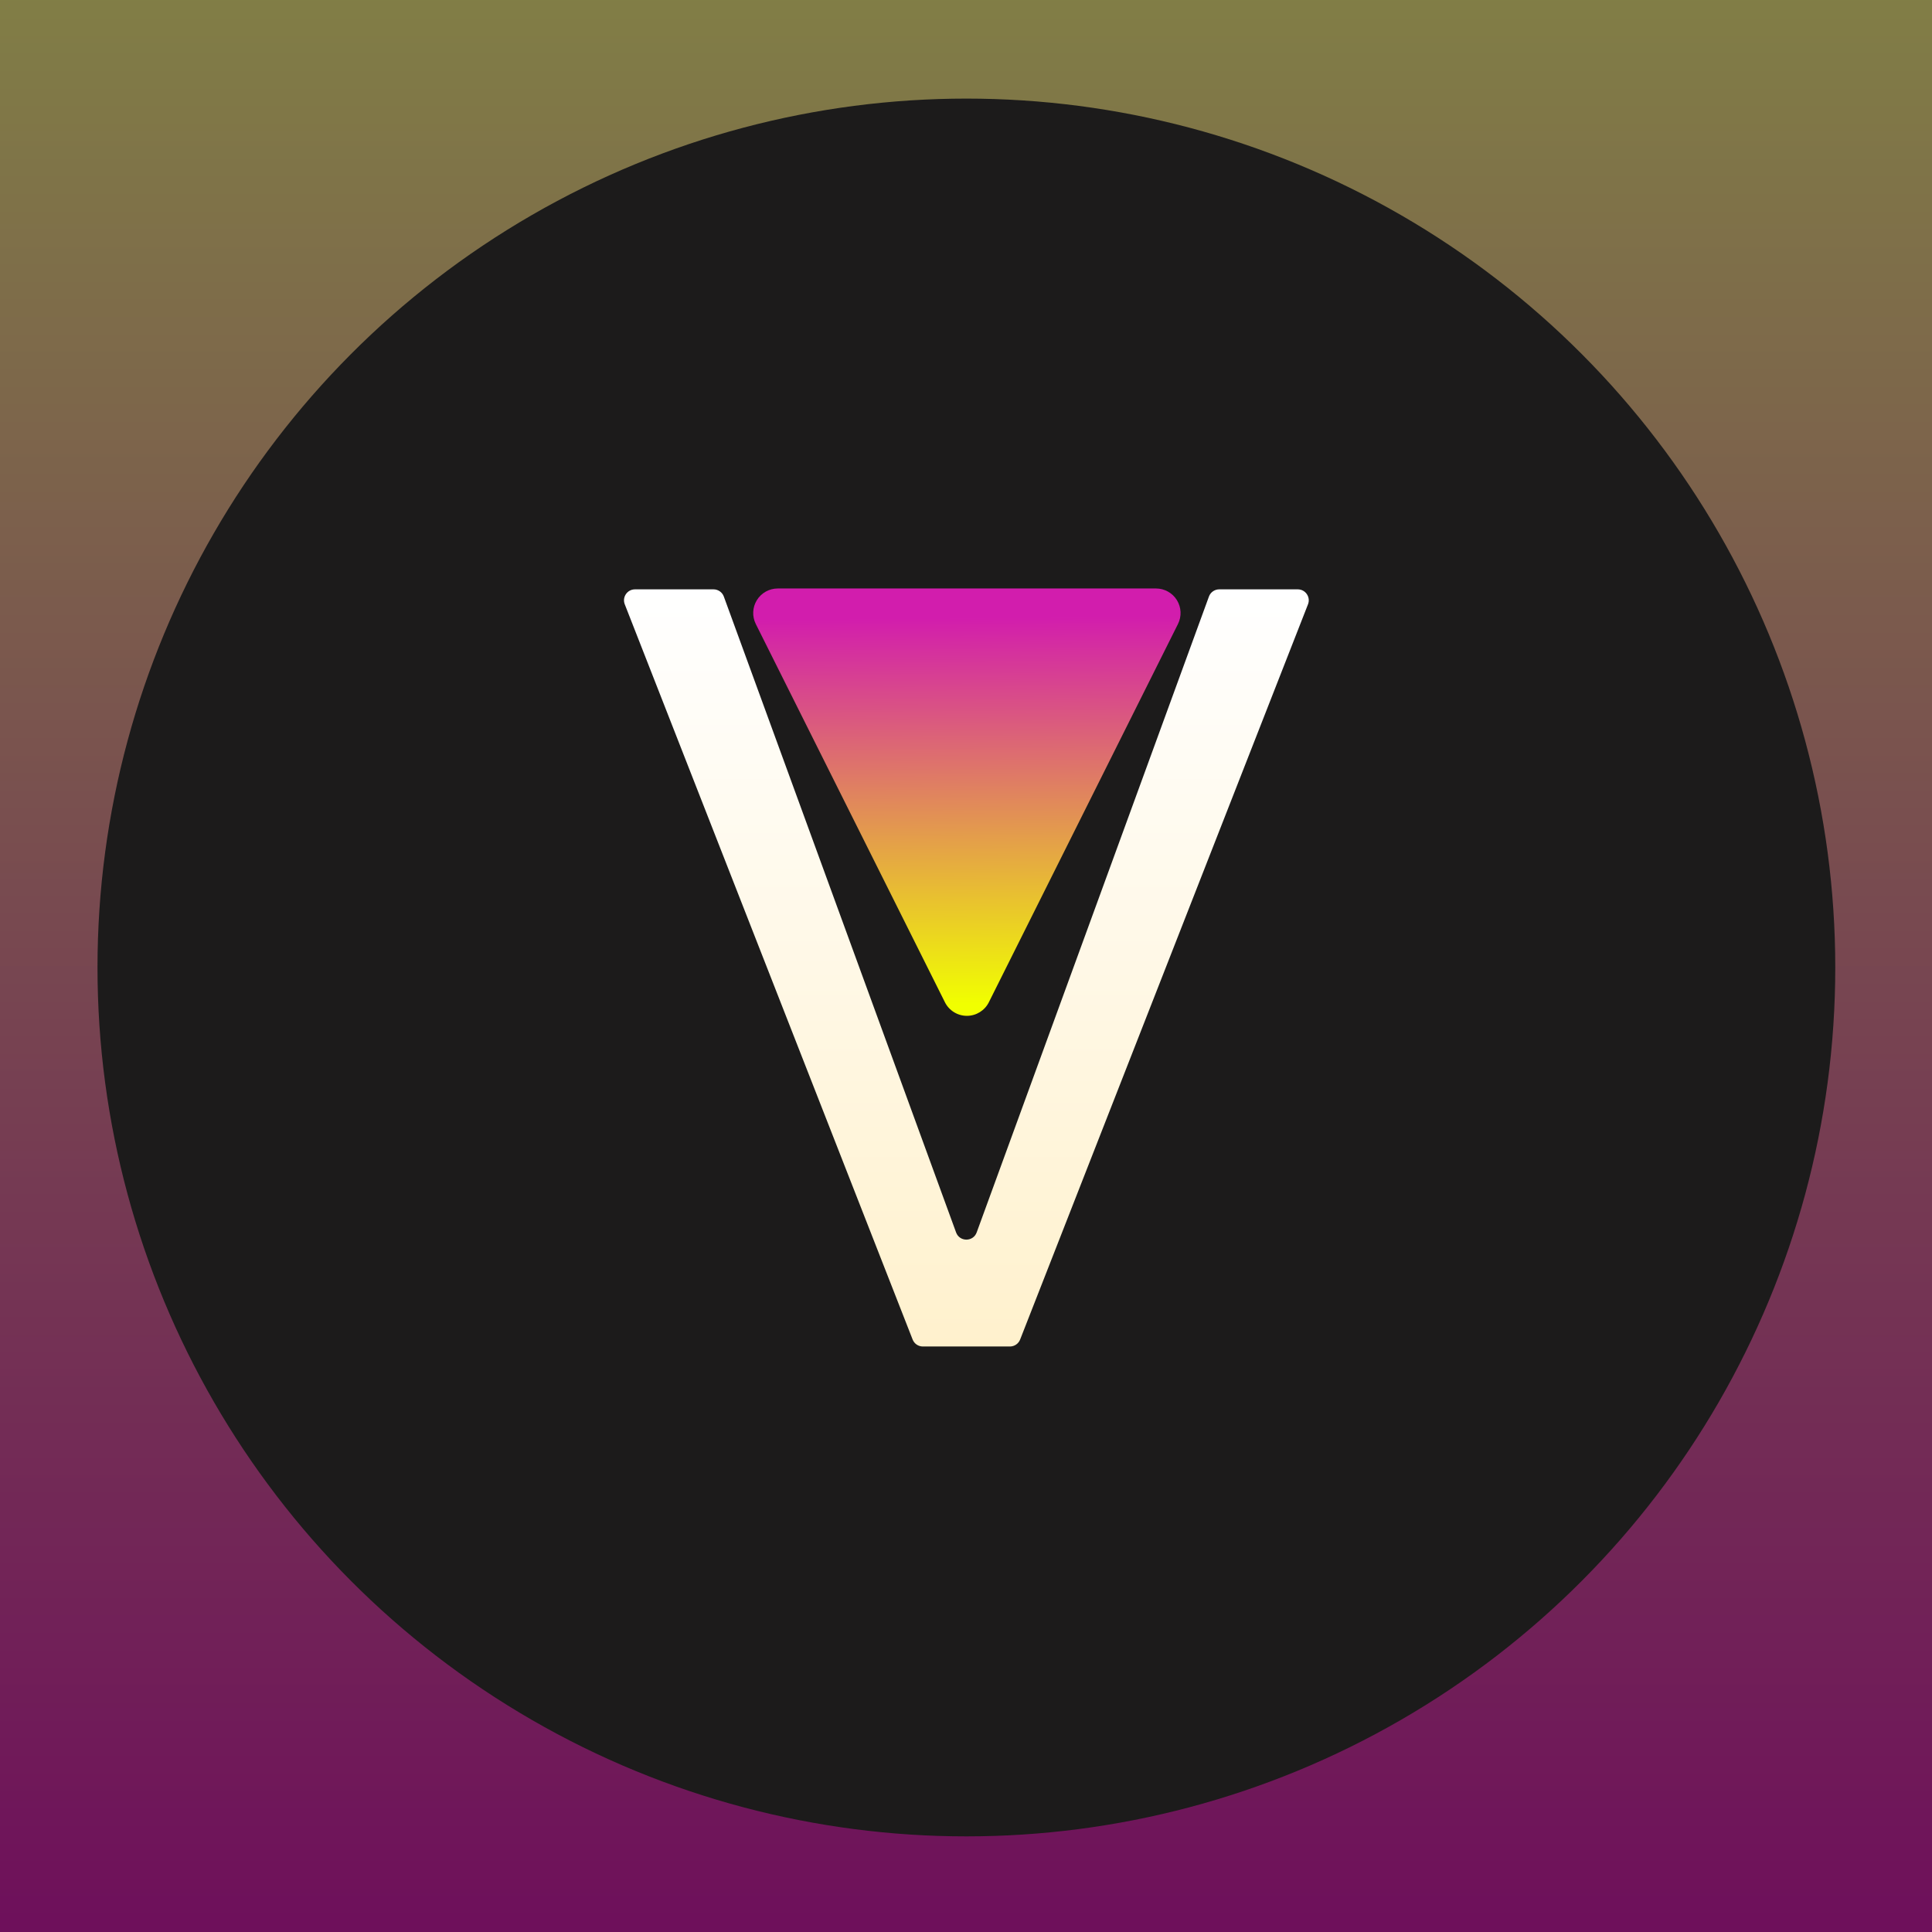 <?xml version="1.0" encoding="UTF-8" standalone="no"?><!DOCTYPE svg PUBLIC "-//W3C//DTD SVG 1.1//EN" "http://www.w3.org/Graphics/SVG/1.1/DTD/svg11.dtd"><svg width="100%" height="100%" viewBox="0 0 1920 1920" version="1.1" xmlns="http://www.w3.org/2000/svg" xmlns:xlink="http://www.w3.org/1999/xlink" xml:space="preserve" xmlns:serif="http://www.serif.com/" style="fill-rule:evenodd;clip-rule:evenodd;stroke-linejoin:round;stroke-miterlimit:2;"><rect x="0" y="0" width="1920" height="1920" fill="#333333" stroke="none"/><g id="Logo"><rect id="Background" x="0" y="0" width="1920" height="1920" style="fill:url(#_Linear1);"/><circle id="Fill" cx="960.383" cy="961.475" r="863.491" style="fill:#1c1b1b;"/><g id="Shape"><path id="Arc" d="M1211.66,585.689c-4.576,-0 -8.664,2.859 -10.234,7.157l-230.814,631.918c-3.485,9.543 -16.983,9.543 -20.468,-0l-230.814,-631.918c-1.57,-4.298 -5.659,-7.157 -10.234,-7.157l-78.066,-0c-7.675,-0 -12.944,7.722 -10.146,14.868l286.078,730.646c1.635,4.175 5.661,6.923 10.146,6.923l86.541,-0c4.484,-0 8.51,-2.748 10.145,-6.923l286.078,-730.646c2.798,-7.146 -2.472,-14.868 -10.145,-14.868l-78.067,-0Z" style="fill:url(#_Linear2);fill-rule:nonzero;"/><path id="Diamond" d="M982.707,996.04c-4.133,8.266 -12.582,13.488 -21.824,13.488c-9.242,-0 -17.691,-5.222 -21.824,-13.488c-44.902,-89.805 -146.858,-293.715 -187.952,-375.903c-3.782,-7.564 -3.377,-16.547 1.068,-23.74c4.446,-7.194 12.3,-11.572 20.756,-11.572c86.081,-0 289.823,-0 375.903,-0c8.457,-0 16.31,4.378 20.756,11.572c4.446,7.193 4.85,16.176 1.068,23.74c-41.094,82.188 -143.049,286.098 -187.951,375.903Z" style="fill:url(#_Linear3);"/></g></g><defs><linearGradient id="_Linear1" x1="0" y1="0" x2="1" y2="0" gradientUnits="userSpaceOnUse" gradientTransform="matrix(1.17554e-13,1919.81,-1919.81,1.17554e-13,960,0.194)"><stop offset="0" style="stop-color:#817e46;stop-opacity:1"/><stop offset="1" style="stop-color:#6e0f5b;stop-opacity:1"/></linearGradient><linearGradient id="_Linear2" x1="0" y1="0" x2="1" y2="0" gradientUnits="userSpaceOnUse" gradientTransform="matrix(0,-752.437,752.437,-0,960.383,1338.13)"><stop offset="0" style="stop-color:#fff1cd;stop-opacity:1"/><stop offset="1" style="stop-color:#fff;stop-opacity:1"/></linearGradient><linearGradient id="_Linear3" x1="0" y1="0" x2="1" y2="0" gradientUnits="userSpaceOnUse" gradientTransform="matrix(2.778,383.335,-383.335,2.778,957.661,614.234)"><stop offset="0" style="stop-color:#d21dad;stop-opacity:1"/><stop offset="1" style="stop-color:#f1ff00;stop-opacity:1"/></linearGradient></defs></svg>